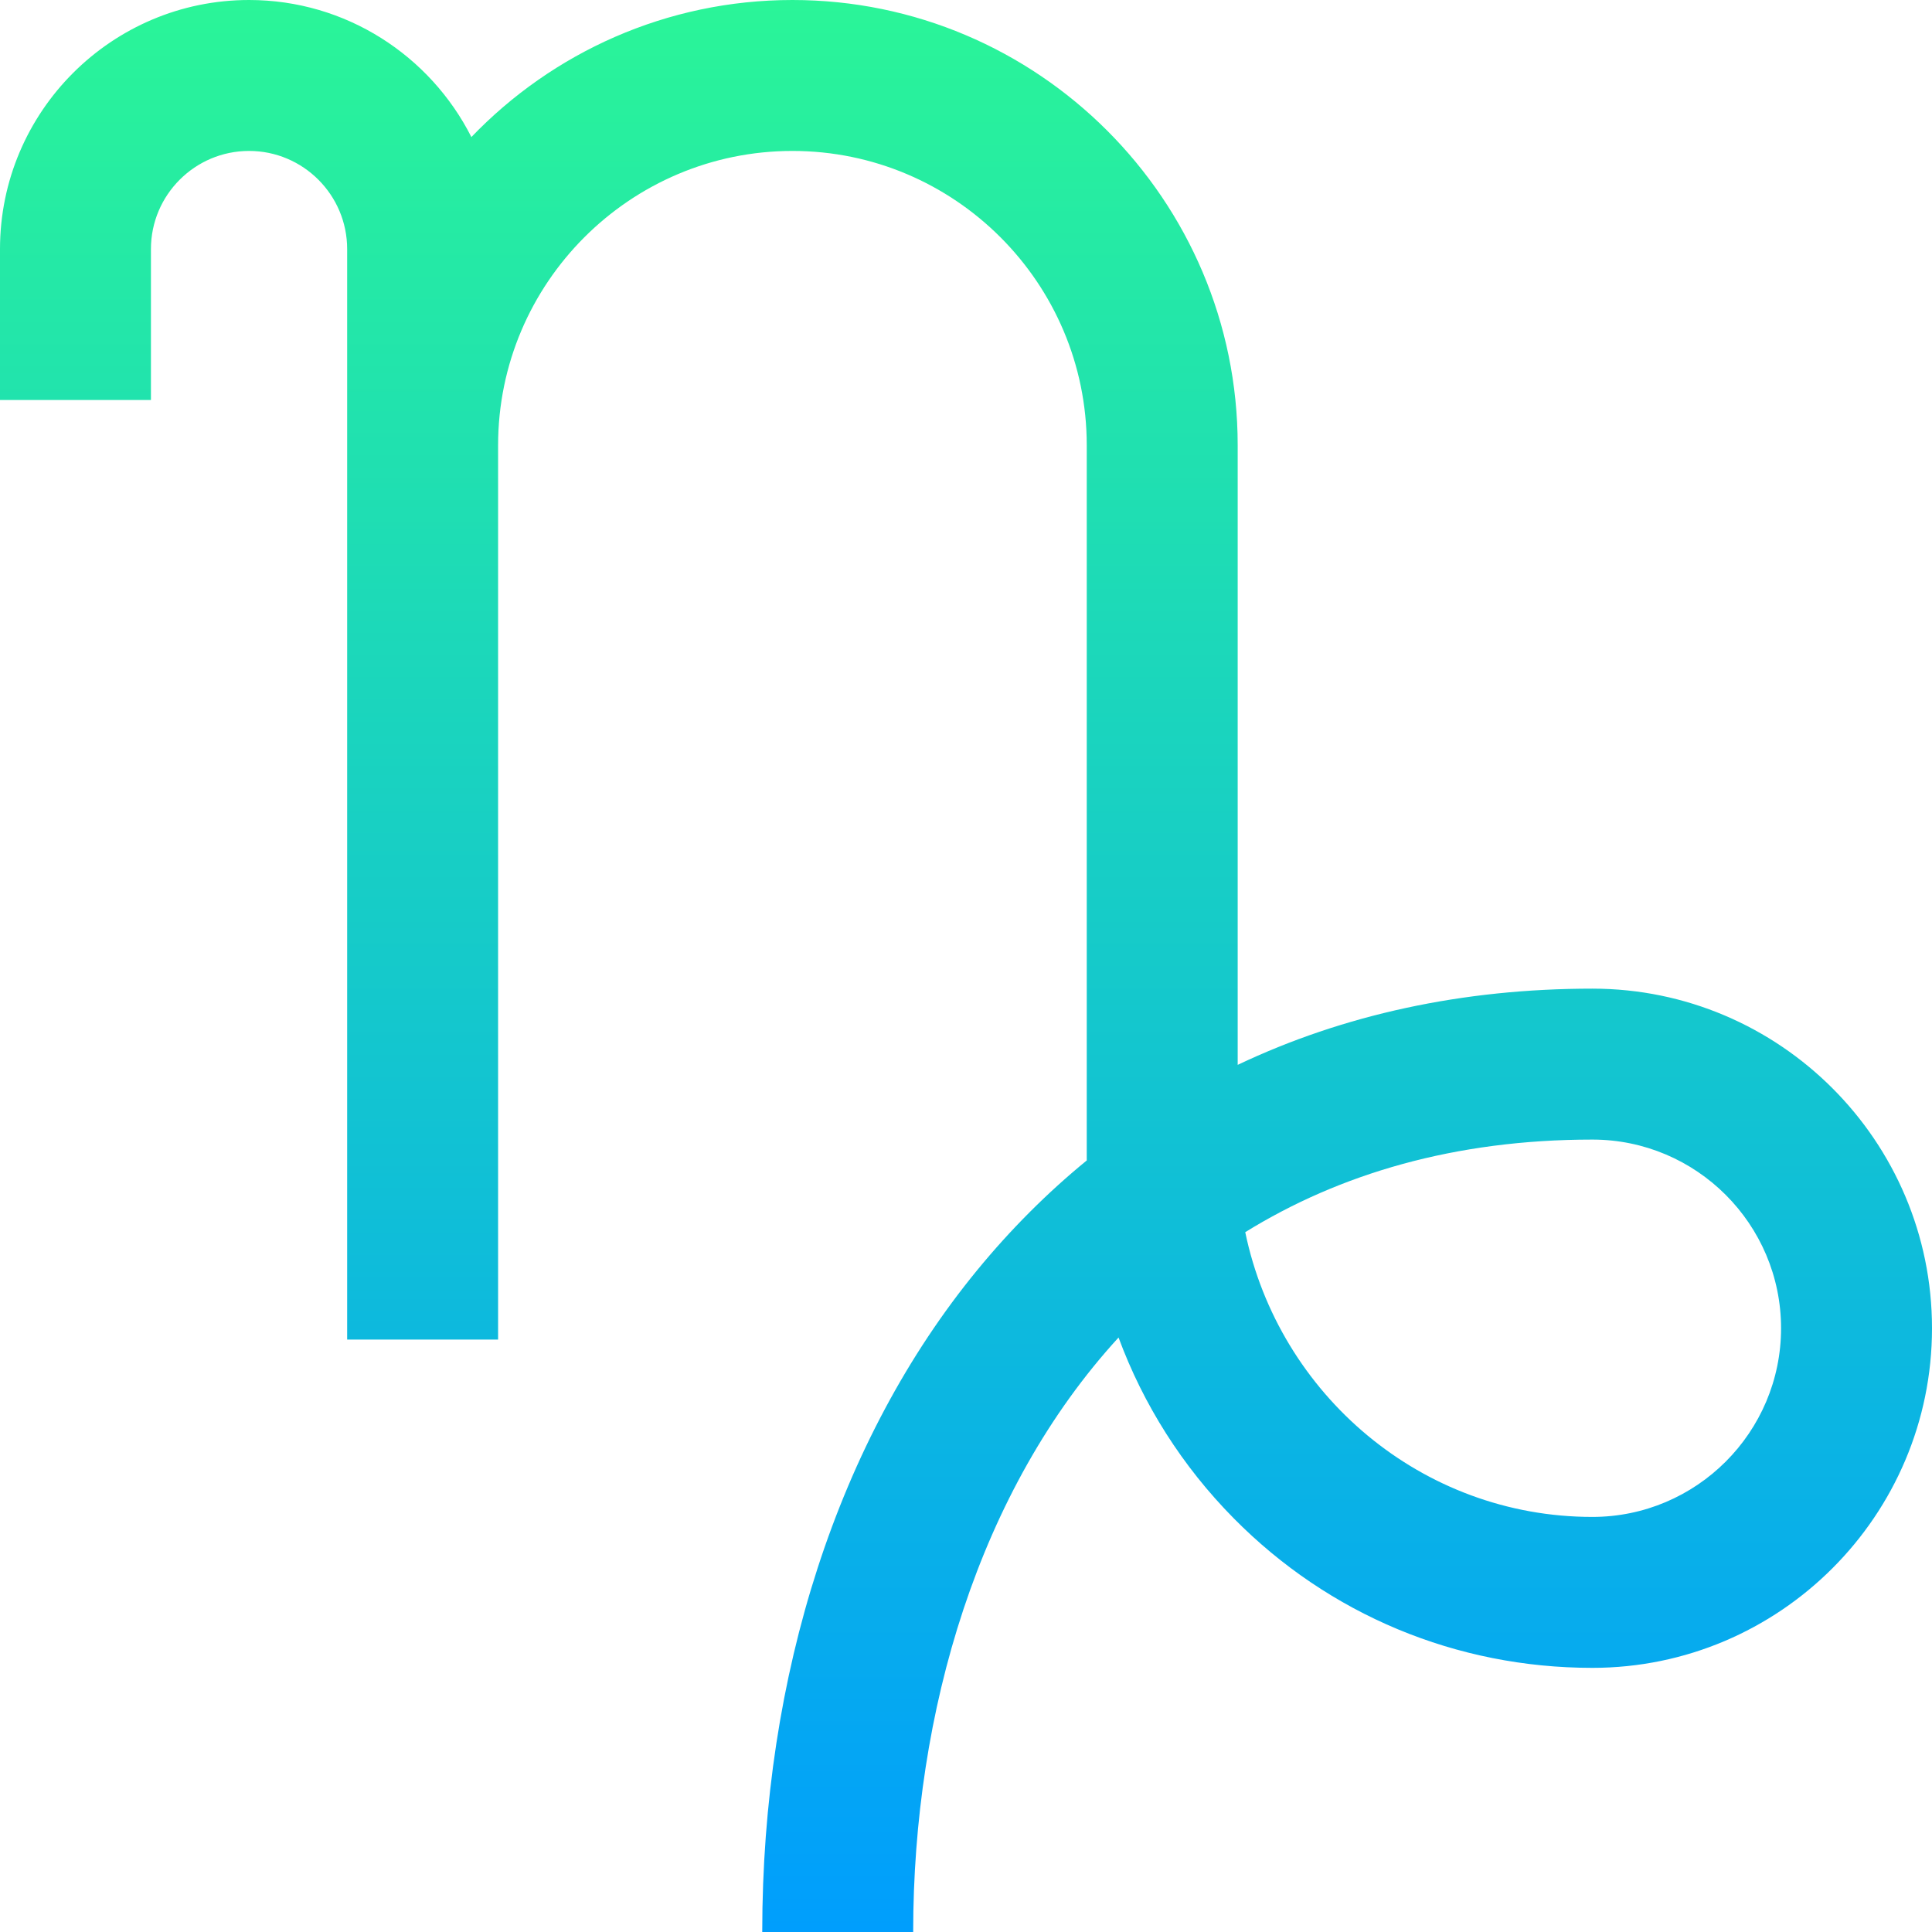<svg id="Layer_1" enable-background="new 0 0 512 512" height="512" viewBox="0 0 512 512" width="512" xmlns="http://www.w3.org/2000/svg" xmlns:xlink="http://www.w3.org/1999/xlink"><linearGradient id="SVGID_1_" gradientUnits="userSpaceOnUse" x1="256" x2="256" y1="0" y2="512"><stop offset="0" stop-color="#2af598"/><stop offset="1" stop-color="#009efd"/></linearGradient><path d="m422 262c-34.334 0-65.938 6.872-94 20.198v-164.198c0-65.065-52.935-118-118-118-33.395 0-63.591 13.948-85.078 36.32-10.886-21.522-33.201-36.32-58.922-36.32-36.393 0-66 29.607-66 66v40h40v-40c0-14.336 11.664-26 26-26s26 11.664 26 26v289h40v-237c0-43.009 34.991-78 78-78s78 34.991 78 78v189c0 .176.006.35.006.526-10.466 8.561-20.194 18.286-29.108 29.16-36.691 44.756-56.898 107.017-56.898 175.314h40c0-58.413 17.389-117.113 54.425-157.544 6.577 17.797 16.884 34.105 30.531 47.918 25.246 25.553 59 39.626 95.044 39.626 49.626 0 90-40.374 90-90s-40.374-90-90-90zm0 140c-45.206 0-83.057-32.419-91.997-75.46 24.98-15.459 55.531-24.54 91.997-24.54 27.57 0 50 22.43 50 50s-22.43 50-50 50z" fill="url(#SVGID_1_)"/></svg>